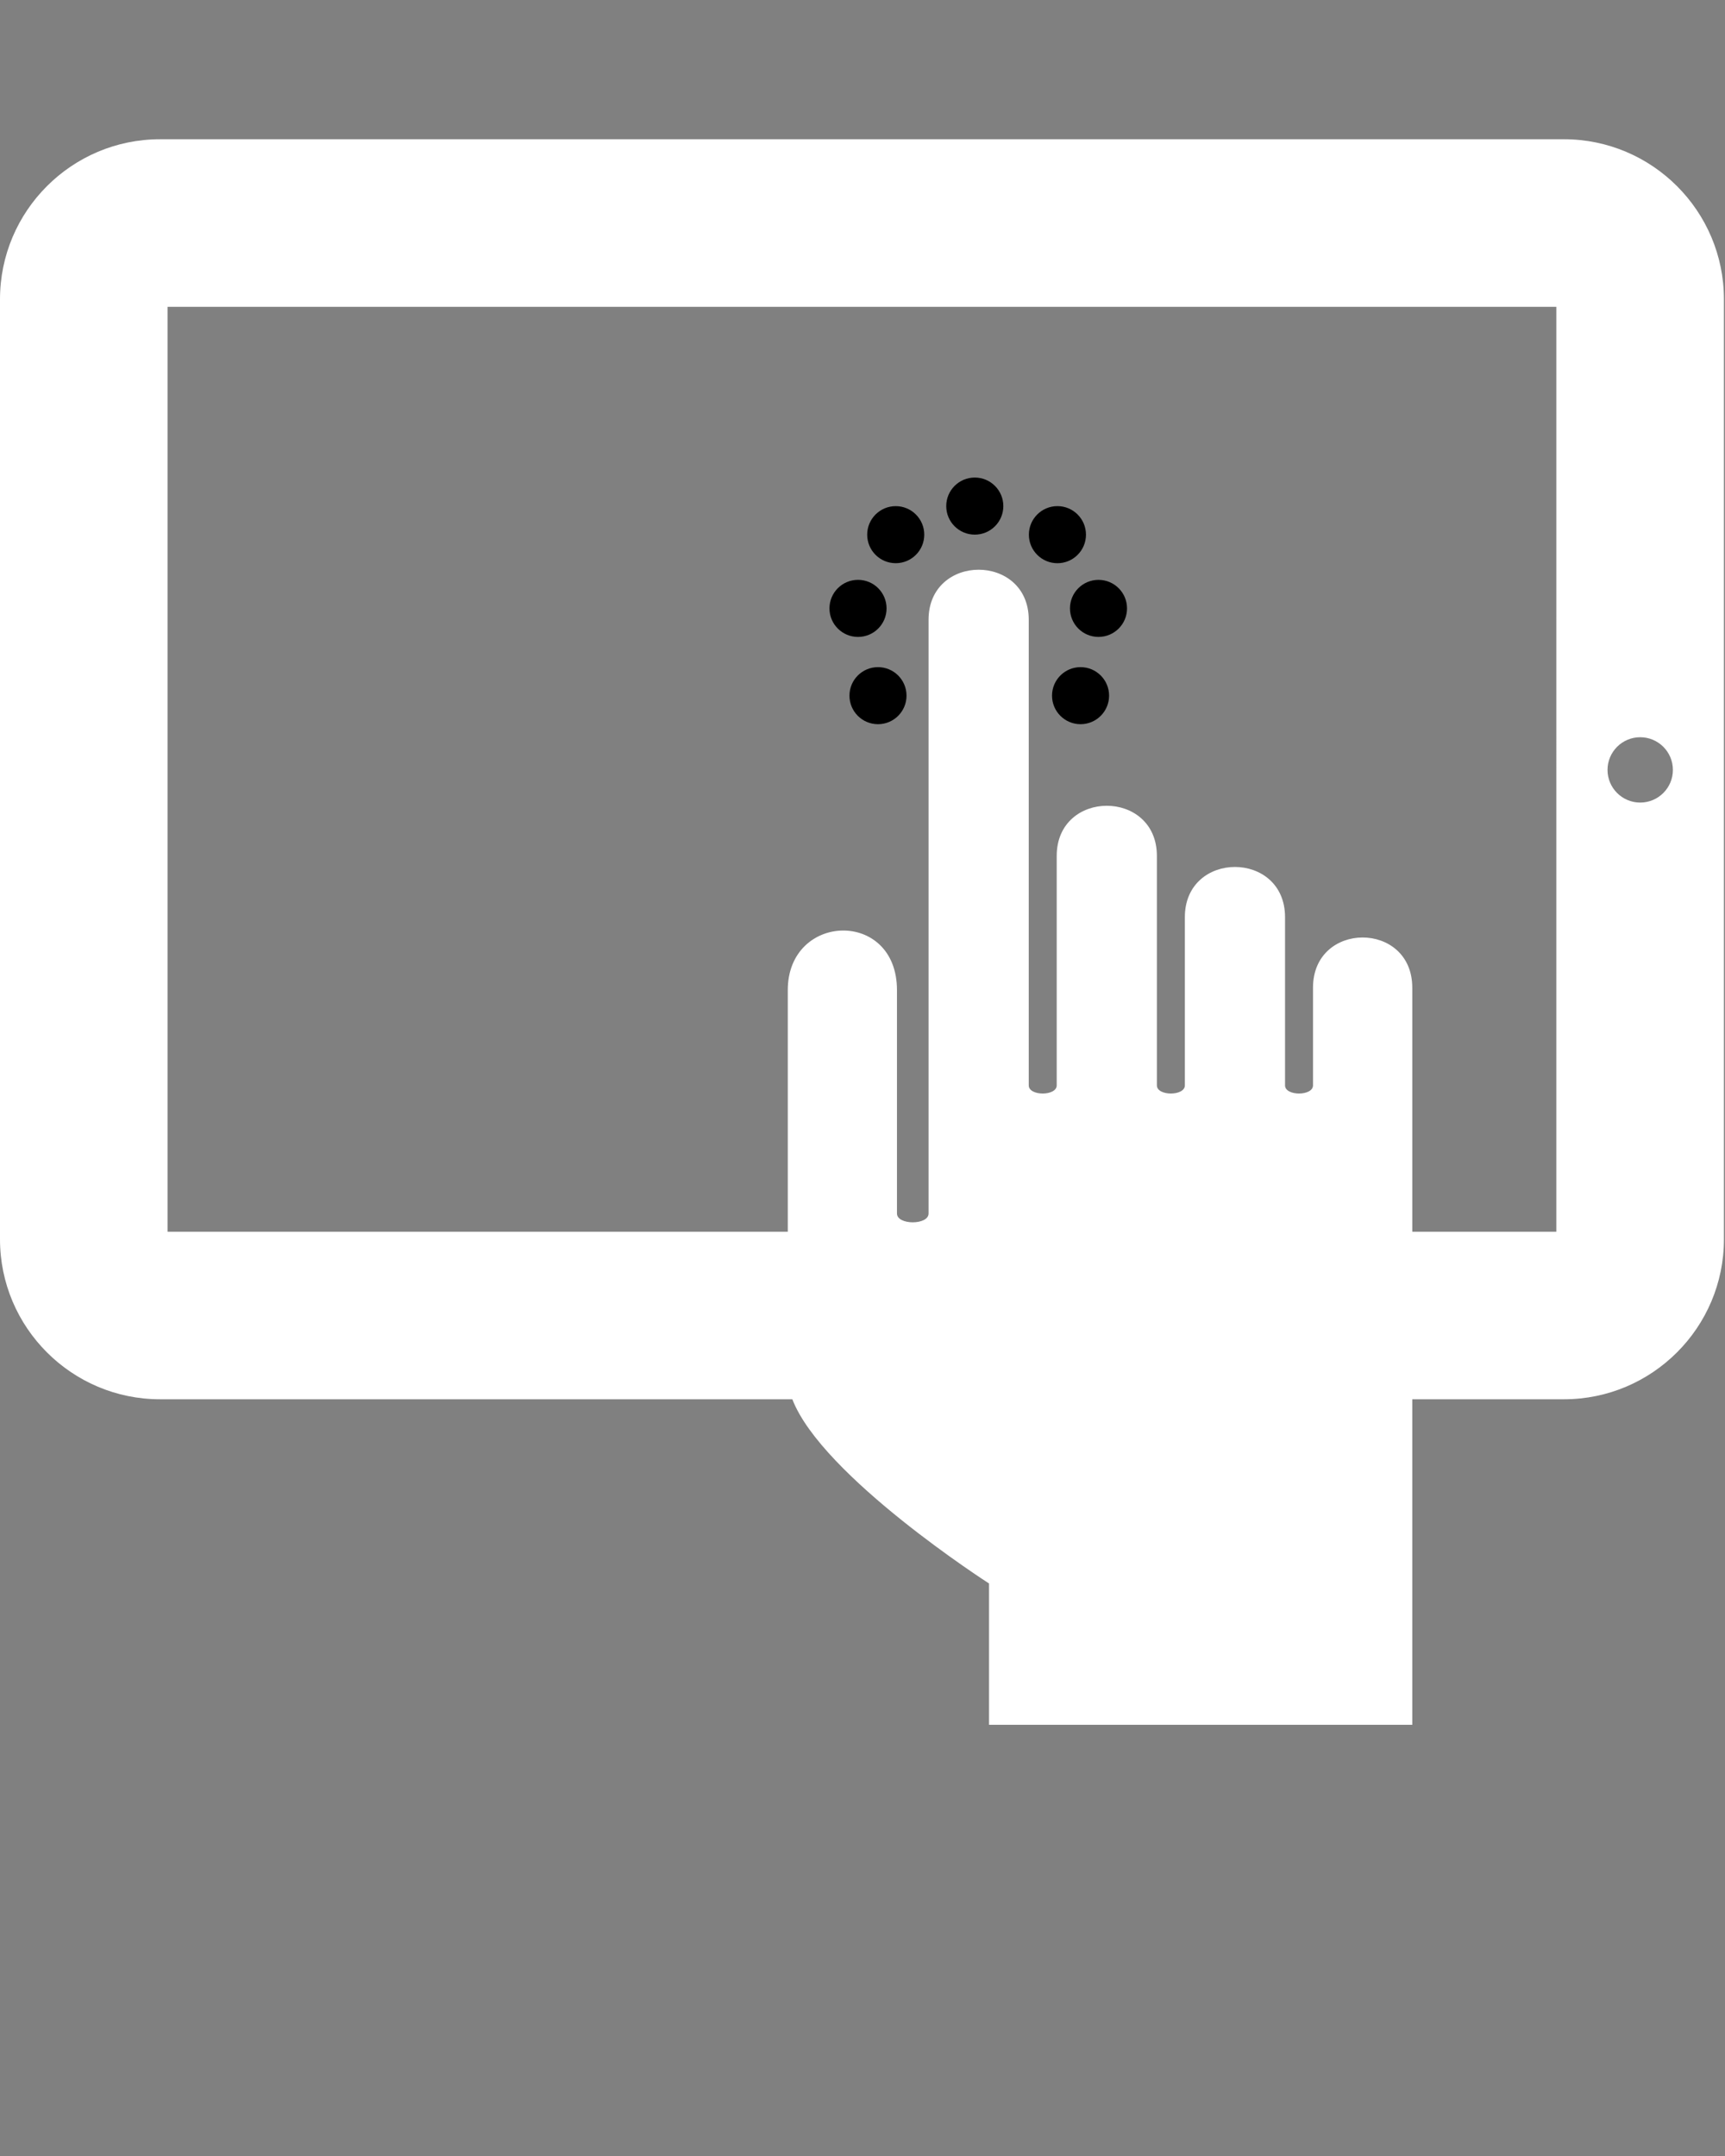 <svg xmlns="http://www.w3.org/2000/svg" xmlns:xlink="http://www.w3.org/1999/xlink" version="1.1" x="0px" y="0px" viewBox="-346 256 100 125" enable-background="new -346 256 100 100" xml:space="preserve"><rect x="-346" y="256" width="100" height="125" fill="#808080" stroke="none"/><g><path fill="#fff" d="M-255.337,264.073h-81.387c-5.114,0-9.276,4.162-9.276,9.277v54.501c0,5.115,4.162,9.276,9.276,9.276h36.657   c1.719,4.467,11.402,10.68,11.402,10.68V356h24.536v-18.873h8.792c5.114,0,9.275-4.161,9.275-9.276V273.35   C-246.062,268.234-250.223,264.073-255.337,264.073z M-255.776,327.412h-8.353v-14.147c0-3.882-5.755-3.882-5.755,0v5.664   c0,0.628-1.621,0.628-1.621,0v-9.754c0-3.881-5.808-3.881-5.808,0v9.754c0,0.628-1.621,0.628-1.621,0v-13.303   c0-3.879-5.808-3.879-5.808,0v13.303c0,0.628-1.621,0.628-1.621,0v-26.995c0-3.871-5.808-3.871-5.808,0v34.423   c0,0.681-1.831,0.681-1.831,0v-12.951c0-4.711-6.33-4.502-6.33,0v14.007h-35.955v-53.625h80.509V327.412z M-250.916,302.531   c-1.046,0-1.894-0.848-1.894-1.893c0-1.046,0.848-1.895,1.894-1.895c1.047,0,1.895,0.848,1.895,1.895   C-249.021,301.683-249.869,302.531-250.916,302.531z"/><circle cx="-295.102" cy="296.333" r="1.654"/><circle cx="-283.359" cy="296.333" r="1.654"/><circle cx="-289.491" cy="285.342" r="1.655"/><circle cx="-294.074" cy="286.999" r="1.654"/><circle cx="-284.7" cy="286.999" r="1.655"/><circle cx="-296.26" cy="291.273" r="1.655"/><circle cx="-282.319" cy="291.273" r="1.654"/></g></svg>
